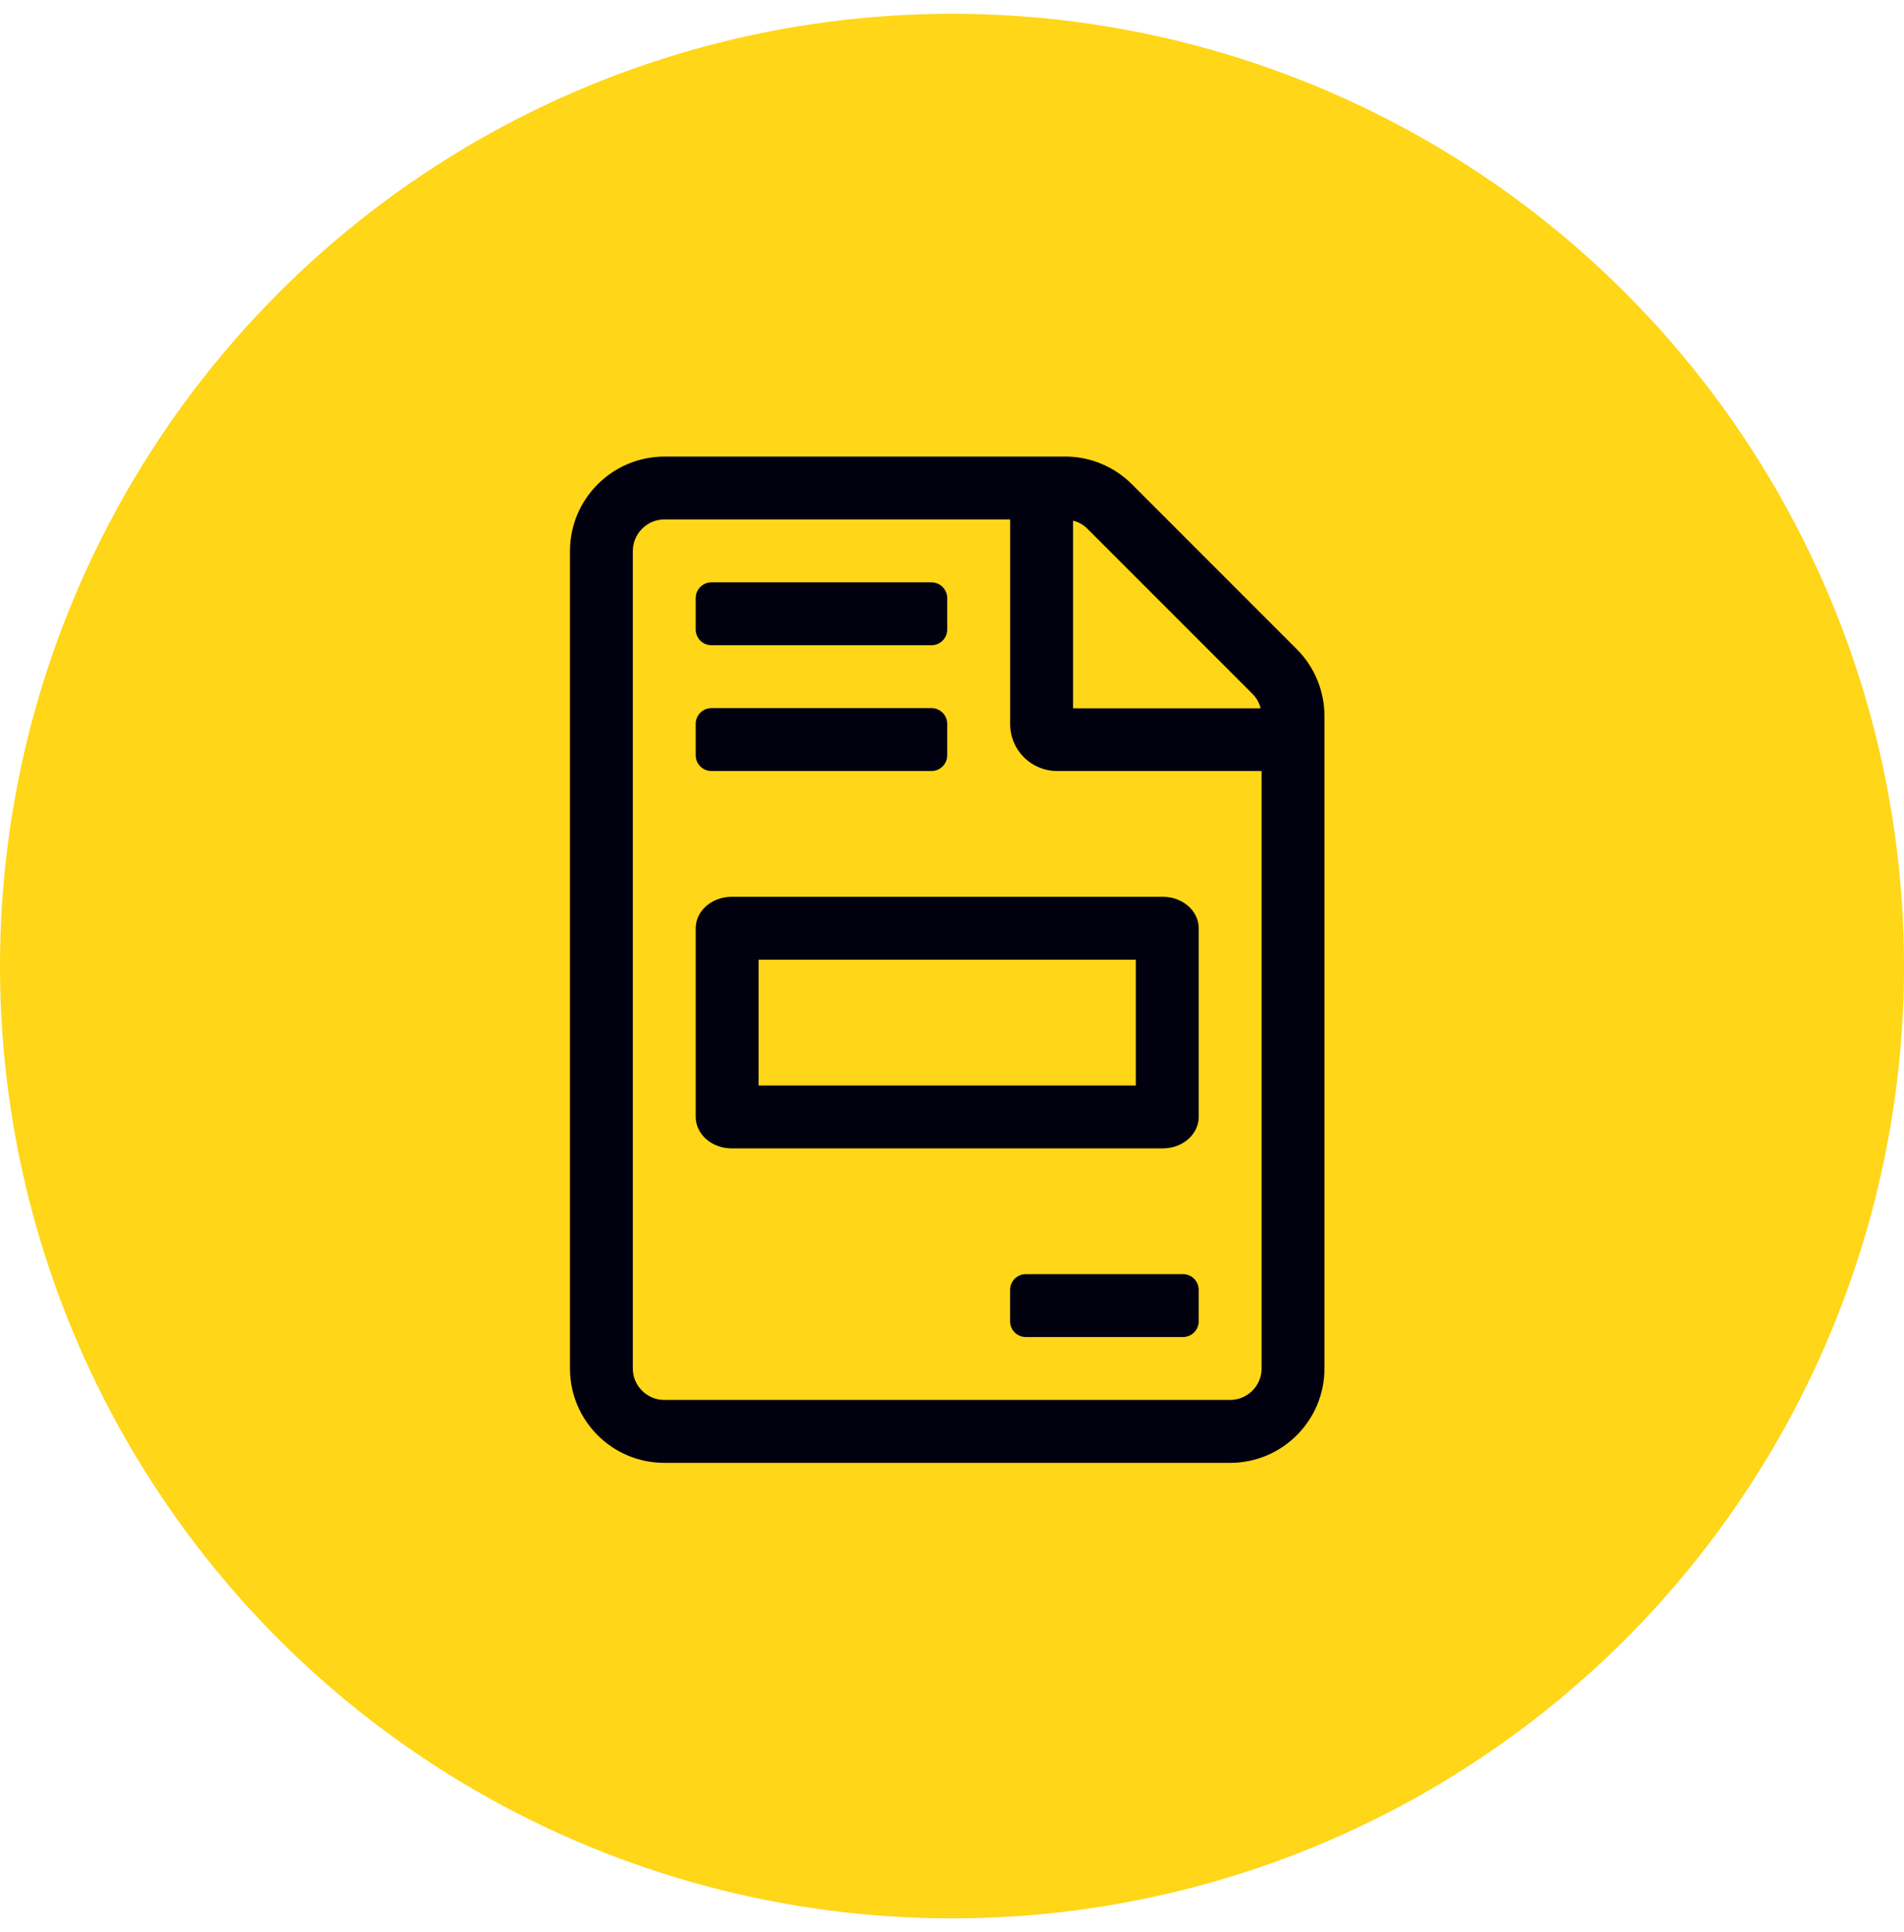 <?xml version="1.0" encoding="UTF-8"?>
<svg width="69px" height="70px" viewBox="0 0 69 70" version="1.1" xmlns="http://www.w3.org/2000/svg" xmlns:xlink="http://www.w3.org/1999/xlink">
    <title>F9FFC5E6-A37C-43E8-A32E-31DC7D9906AF</title>
    <defs>
        <polygon id="path-1" points="0 7.3987009e-05 38.511 7.3987009e-05 38.511 51.348 0 51.348"></polygon>
    </defs>
    <g id="Page-1" stroke="none" stroke-width="1" fill="none" fill-rule="evenodd">
        <g id="Home---Desktop" transform="translate(-357, -1388)">
            <g id="Group-2" transform="translate(357, 1388)">
                <g id="belege-icon" transform="translate(0, 0.5)">
                    <circle id="Oval" fill="#FFD618" cx="34.5" cy="34.5" r="34.5"></circle>
                    <g id="Group-3" transform="translate(34.5, 37.383) rotate(-360) translate(-34.5, -37.383) translate(15, 11.383)">
                        <mask id="mask-2" fill="white">
                            <use xlink:href="#path-1"></use>
                        </mask>
                        <g id="Clip-2"></g>
                        <path d="M30.72,37.697 C30.72,38.323 30.207,38.835 29.58,38.835 L9.073,38.835 C8.446,38.835 7.933,38.323 7.933,37.697 L7.933,8.082 C7.933,7.455 8.446,6.936 9.073,6.936 L21.607,6.936 L21.607,14.346 C21.607,15.293 22.369,16.05 23.316,16.05 L30.72,16.05 L30.72,37.697 Z M23.886,6.978 C24.085,7.028 24.263,7.128 24.412,7.277 L30.385,13.25 C30.534,13.399 30.634,13.577 30.684,13.777 L23.886,13.777 L23.886,6.978 Z M31.993,11.634 L26.021,5.662 C25.38,5.021 24.512,4.658 23.608,4.658 L9.073,4.658 C7.186,4.665 5.656,6.195 5.656,8.082 L5.656,37.697 C5.656,39.582 7.186,41.114 9.073,41.114 L29.58,41.114 C31.467,41.114 32.997,39.582 32.997,37.697 L32.997,14.054 C32.997,13.151 32.635,12.275 31.993,11.634 L31.993,11.634 Z M10.782,16.05 L18.757,16.05 C19.071,16.05 19.327,15.795 19.327,15.48 L19.327,14.341 C19.327,14.026 19.071,13.771 18.757,13.771 L10.782,13.771 C10.467,13.771 10.212,14.026 10.212,14.341 L10.212,15.48 C10.212,15.795 10.467,16.05 10.782,16.05 L10.782,16.05 Z M10.782,11.493 L18.757,11.493 C19.071,11.493 19.327,11.238 19.327,10.923 L19.327,9.784 C19.327,9.47 19.071,9.215 18.757,9.215 L10.782,9.215 C10.467,9.215 10.212,9.47 10.212,9.784 L10.212,10.923 C10.212,11.238 10.467,11.493 10.782,11.493 L10.782,11.493 Z M12.491,27.442 L26.162,27.442 L26.162,22.886 L12.491,22.886 L12.491,27.442 Z M10.212,21.746 L10.212,28.581 C10.212,29.211 10.796,29.721 11.515,29.721 L27.139,29.721 C27.858,29.721 28.441,29.211 28.441,28.581 L28.441,21.746 C28.441,21.117 27.858,20.607 27.139,20.607 L11.515,20.607 C10.796,20.607 10.212,21.117 10.212,21.746 L10.212,21.746 Z M27.871,34.278 L22.174,34.278 C21.86,34.278 21.605,34.533 21.605,34.847 L21.605,35.987 C21.605,36.301 21.86,36.556 22.174,36.556 L27.871,36.556 C28.186,36.556 28.44,36.301 28.44,35.987 L28.44,34.847 C28.44,34.533 28.186,34.278 27.871,34.278 L27.871,34.278 Z" id="Fill-1" fill="#00000F" mask="url(#mask-2)"></path>
                    </g>
                </g>
            </g>
        </g>
    </g>
</svg>